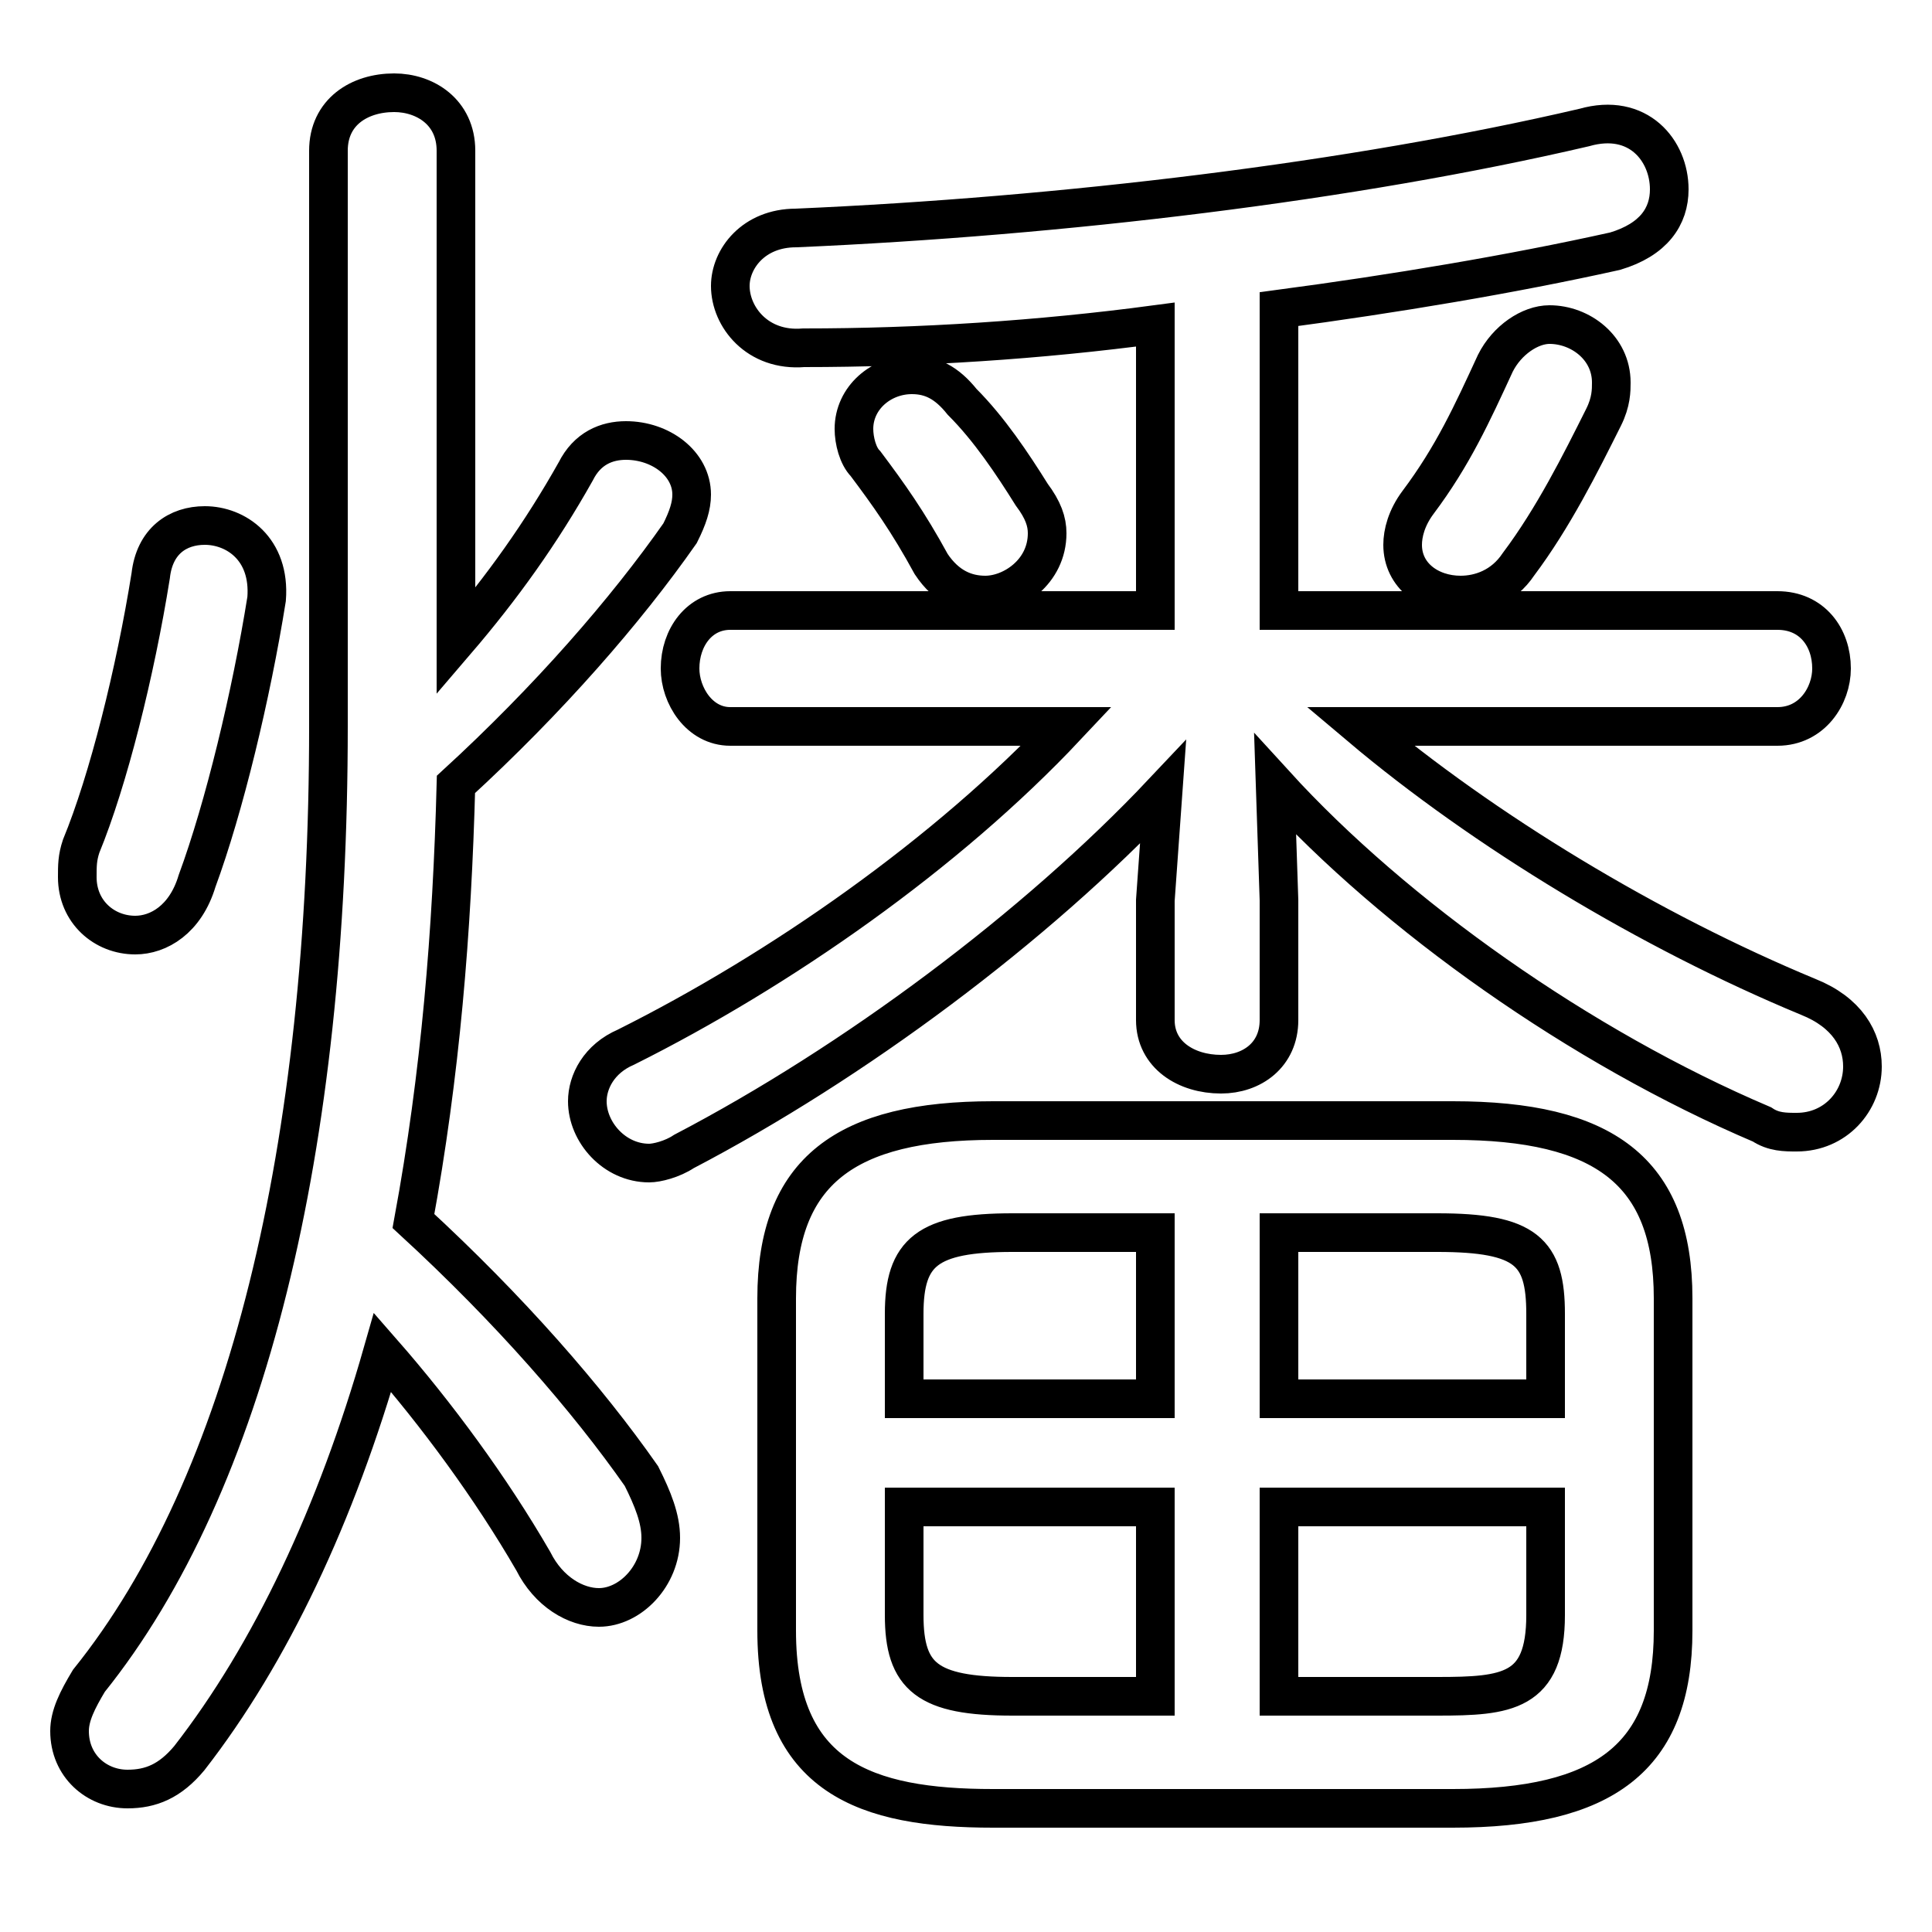 <svg xmlns="http://www.w3.org/2000/svg" viewBox="0 -44.0 50.0 50.0">
    <rect x="0" y="-44.0" width="50.0" height="50.0" fill="#808080" stroke="none"/>
    <g transform="scale(1, -1)">
        <!-- ボディの枠 -->
        <rect x="0" y="-6.0" width="50.0" height="50.0"
            stroke="white" fill="white"/>
        <!-- グリフ座標系の原点 -->
        <circle cx="0" cy="0" r="5" fill="white"/>
        <!-- グリフのアウトライン -->
        <g style="fill:none;stroke:#000000;stroke-width:1;">
<path d="M 3.9 29.1 C 3.5 26.6 2.8 23.8 2.1 22.1 C 2.0 21.8 2.0 21.6 2.0 21.3 C 2.0 20.4 2.7 19.8 3.5 19.8 C 4.1 19.8 4.8 20.2 5.1 21.2 C 5.8 23.1 6.5 26.0 6.9 28.5 C 7.0 29.8 6.1 30.4 5.3 30.4 C 4.6 30.4 4.0 30.0 3.9 29.1 Z M 11.8 40.1 C 11.8 41.1 11.0 41.6 10.2 41.6 C 9.3 41.6 8.5 41.1 8.5 40.1 L 8.5 25.2 C 8.5 14.3 6.4 5.6 2.3 0.5 C 2.0 0.0 1.8 -0.4 1.8 -0.8 C 1.8 -1.7 2.5 -2.3 3.3 -2.3 C 3.9 -2.3 4.4 -2.1 4.9 -1.5 C 7.0 1.2 8.7 4.8 9.9 9.0 C 11.3 7.4 12.7 5.5 13.8 3.6 C 14.2 2.8 14.9 2.4 15.5 2.4 C 16.3 2.4 17.1 3.2 17.1 4.2 C 17.1 4.7 16.9 5.2 16.6 5.8 C 15.2 7.8 13.2 10.1 10.7 12.4 C 11.4 16.2 11.7 19.9 11.8 23.7 C 14.2 25.9 16.2 28.2 17.6 30.2 C 17.8 30.6 17.9 30.9 17.9 31.2 C 17.9 32.0 17.1 32.6 16.2 32.6 C 15.7 32.6 15.2 32.4 14.9 31.8 C 14.0 30.2 13.0 28.8 11.8 27.4 Z M 24.9 33.6 C 24.5 34.1 24.1 34.3 23.6 34.3 C 22.8 34.3 22.1 33.7 22.1 32.9 C 22.1 32.6 22.2 32.2 22.4 32.0 C 23.0 31.2 23.5 30.5 24.1 29.4 C 24.5 28.8 25.0 28.6 25.5 28.6 C 26.2 28.6 27.1 29.2 27.1 30.2 C 27.1 30.5 27.0 30.8 26.7 31.2 C 26.2 32.0 25.6 32.9 24.9 33.6 Z M 38.7 34.6 C 38.1 33.3 37.6 32.2 36.7 31.0 C 36.4 30.6 36.3 30.2 36.3 29.9 C 36.3 29.1 37.0 28.6 37.8 28.6 C 38.3 28.6 38.9 28.8 39.3 29.4 C 40.2 30.6 40.9 32.0 41.5 33.2 C 41.7 33.6 41.7 33.9 41.7 34.1 C 41.7 35.0 40.9 35.6 40.1 35.6 C 39.6 35.6 39.0 35.2 38.7 34.6 Z M 29.9 28.2 L 18.9 28.2 C 18.1 28.2 17.6 27.5 17.6 26.7 C 17.6 26.0 18.1 25.2 18.9 25.2 L 27.6 25.2 C 24.5 21.9 20.2 18.9 16.2 16.9 C 15.5 16.6 15.2 16.0 15.2 15.5 C 15.2 14.7 15.9 13.9 16.8 13.9 C 17.0 13.9 17.4 14.0 17.7 14.2 C 22.1 16.5 26.8 20.0 30.1 23.5 L 29.9 20.7 L 29.9 17.6 C 29.9 16.7 30.7 16.2 31.6 16.2 C 32.4 16.2 33.1 16.7 33.1 17.6 L 33.1 20.7 L 33.0 23.7 C 36.1 20.3 40.9 16.9 45.6 14.9 C 45.9 14.7 46.2 14.7 46.5 14.7 C 47.5 14.7 48.2 15.5 48.2 16.4 C 48.2 17.1 47.8 17.8 46.8 18.2 C 42.7 19.9 38.4 22.5 35.2 25.2 L 46.0 25.2 C 46.9 25.2 47.4 26.0 47.4 26.7 C 47.4 27.5 46.9 28.2 46.0 28.2 L 33.1 28.2 L 33.1 36.0 C 36.1 36.4 39.1 36.9 41.8 37.5 C 42.8 37.8 43.2 38.4 43.2 39.1 C 43.2 40.1 42.4 41.1 41.0 40.7 C 35.0 39.3 27.5 38.4 20.6 38.1 C 19.5 38.1 18.9 37.3 18.9 36.6 C 18.9 35.8 19.6 34.9 20.8 35.0 C 23.8 35.0 26.9 35.2 29.9 35.6 Z M 37.6 -2.8 C 41.5 -2.8 43.3 -1.5 43.3 1.8 L 43.3 10.4 C 43.3 13.7 41.5 15.0 37.6 15.0 L 25.7 15.0 C 21.9 15.0 20.1 13.7 20.1 10.4 L 20.1 1.8 C 20.1 -2.0 22.4 -2.8 25.7 -2.8 Z M 33.1 5.0 L 40.0 5.0 L 40.0 2.2 C 40.0 0.2 39.0 0.1 37.2 0.1 L 33.1 0.1 Z M 29.9 5.0 L 29.9 0.1 L 26.2 0.1 C 24.0 0.1 23.4 0.6 23.4 2.2 L 23.4 5.0 Z M 33.1 12.1 L 37.2 12.1 C 39.5 12.1 40.0 11.6 40.0 10.0 L 40.0 7.8 L 33.1 7.8 Z M 29.9 12.1 L 29.9 7.8 L 23.4 7.8 L 23.4 10.0 C 23.4 11.6 24.0 12.1 26.2 12.1 Z"/>
</g>
</g>
</svg>